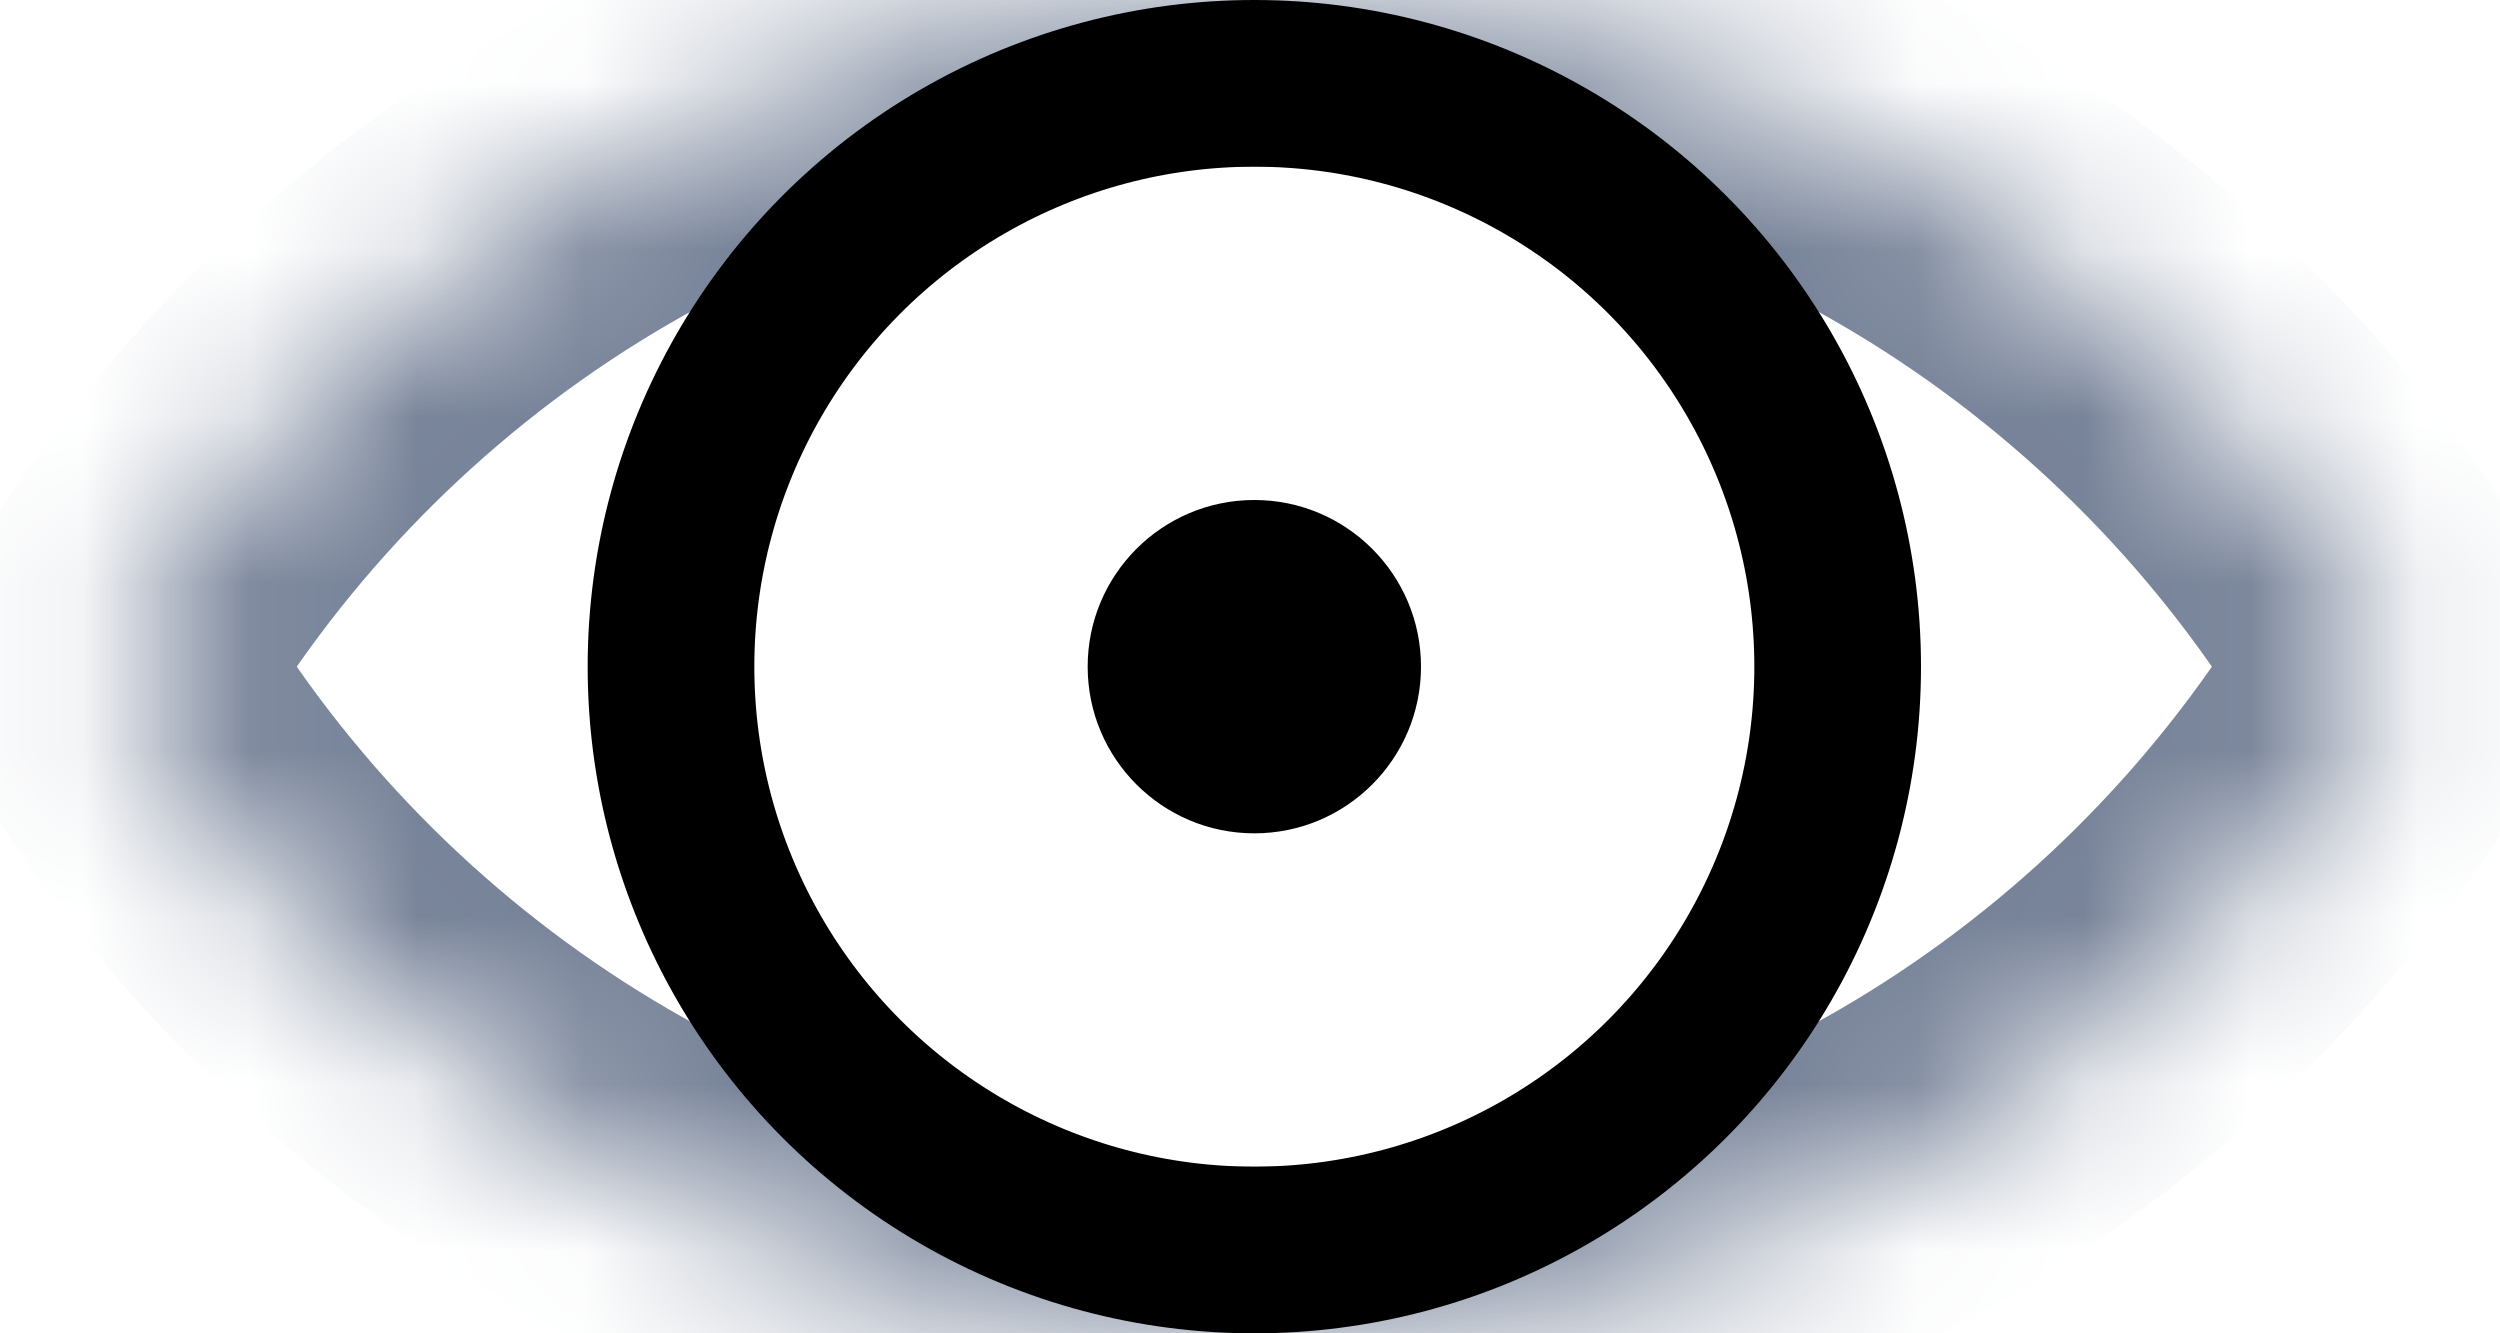 <svg width="15" height="8" viewBox="0 0 15 8" fill="none" xmlns="http://www.w3.org/2000/svg">
<mask id="path-1-inside-1_11477_325" fill="white">
<path fill-rule="evenodd" clip-rule="evenodd" d="M0.904 4.49C0.702 4.194 0.702 3.806 0.904 3.51C2.343 1.392 4.772 0 7.526 0C10.28 0 12.709 1.392 14.148 3.51C14.349 3.806 14.349 4.194 14.148 4.49C12.709 6.608 10.28 8 7.526 8C4.772 8 2.343 6.608 0.904 4.49Z"/>
</mask>
<path d="M14.148 3.51L13.321 4.072L14.148 3.51ZM14.148 4.49L13.321 3.928L14.148 4.49ZM1.731 4.072C2.992 2.216 5.117 1 7.526 1V-1C4.426 -1 1.694 0.567 0.076 2.948L1.731 4.072ZM7.526 1C9.935 1 12.06 2.216 13.321 4.072L14.975 2.948C13.358 0.567 10.625 -1 7.526 -1V1ZM13.321 3.928C12.06 5.784 9.935 7 7.526 7V9C10.625 9 13.358 7.433 14.975 5.052L13.321 3.928ZM7.526 7C5.117 7 2.992 5.784 1.731 3.928L0.076 5.052C1.694 7.433 4.426 9 7.526 9V7ZM13.321 4.072C13.291 4.029 13.291 3.971 13.321 3.928L14.975 5.052C15.407 4.417 15.407 3.583 14.975 2.948L13.321 4.072ZM0.076 2.948C-0.355 3.583 -0.355 4.417 0.076 5.052L1.731 3.928C1.76 3.971 1.76 4.029 1.731 4.072L0.076 2.948Z" fill="#768298" mask="url(#path-1-inside-1_11477_325)"/>
<circle cx="7.526" cy="4" r="3.5" stroke="currentColor"/>
<circle cx="7.526" cy="4" r="1" fill="currentColor"/>
</svg>
